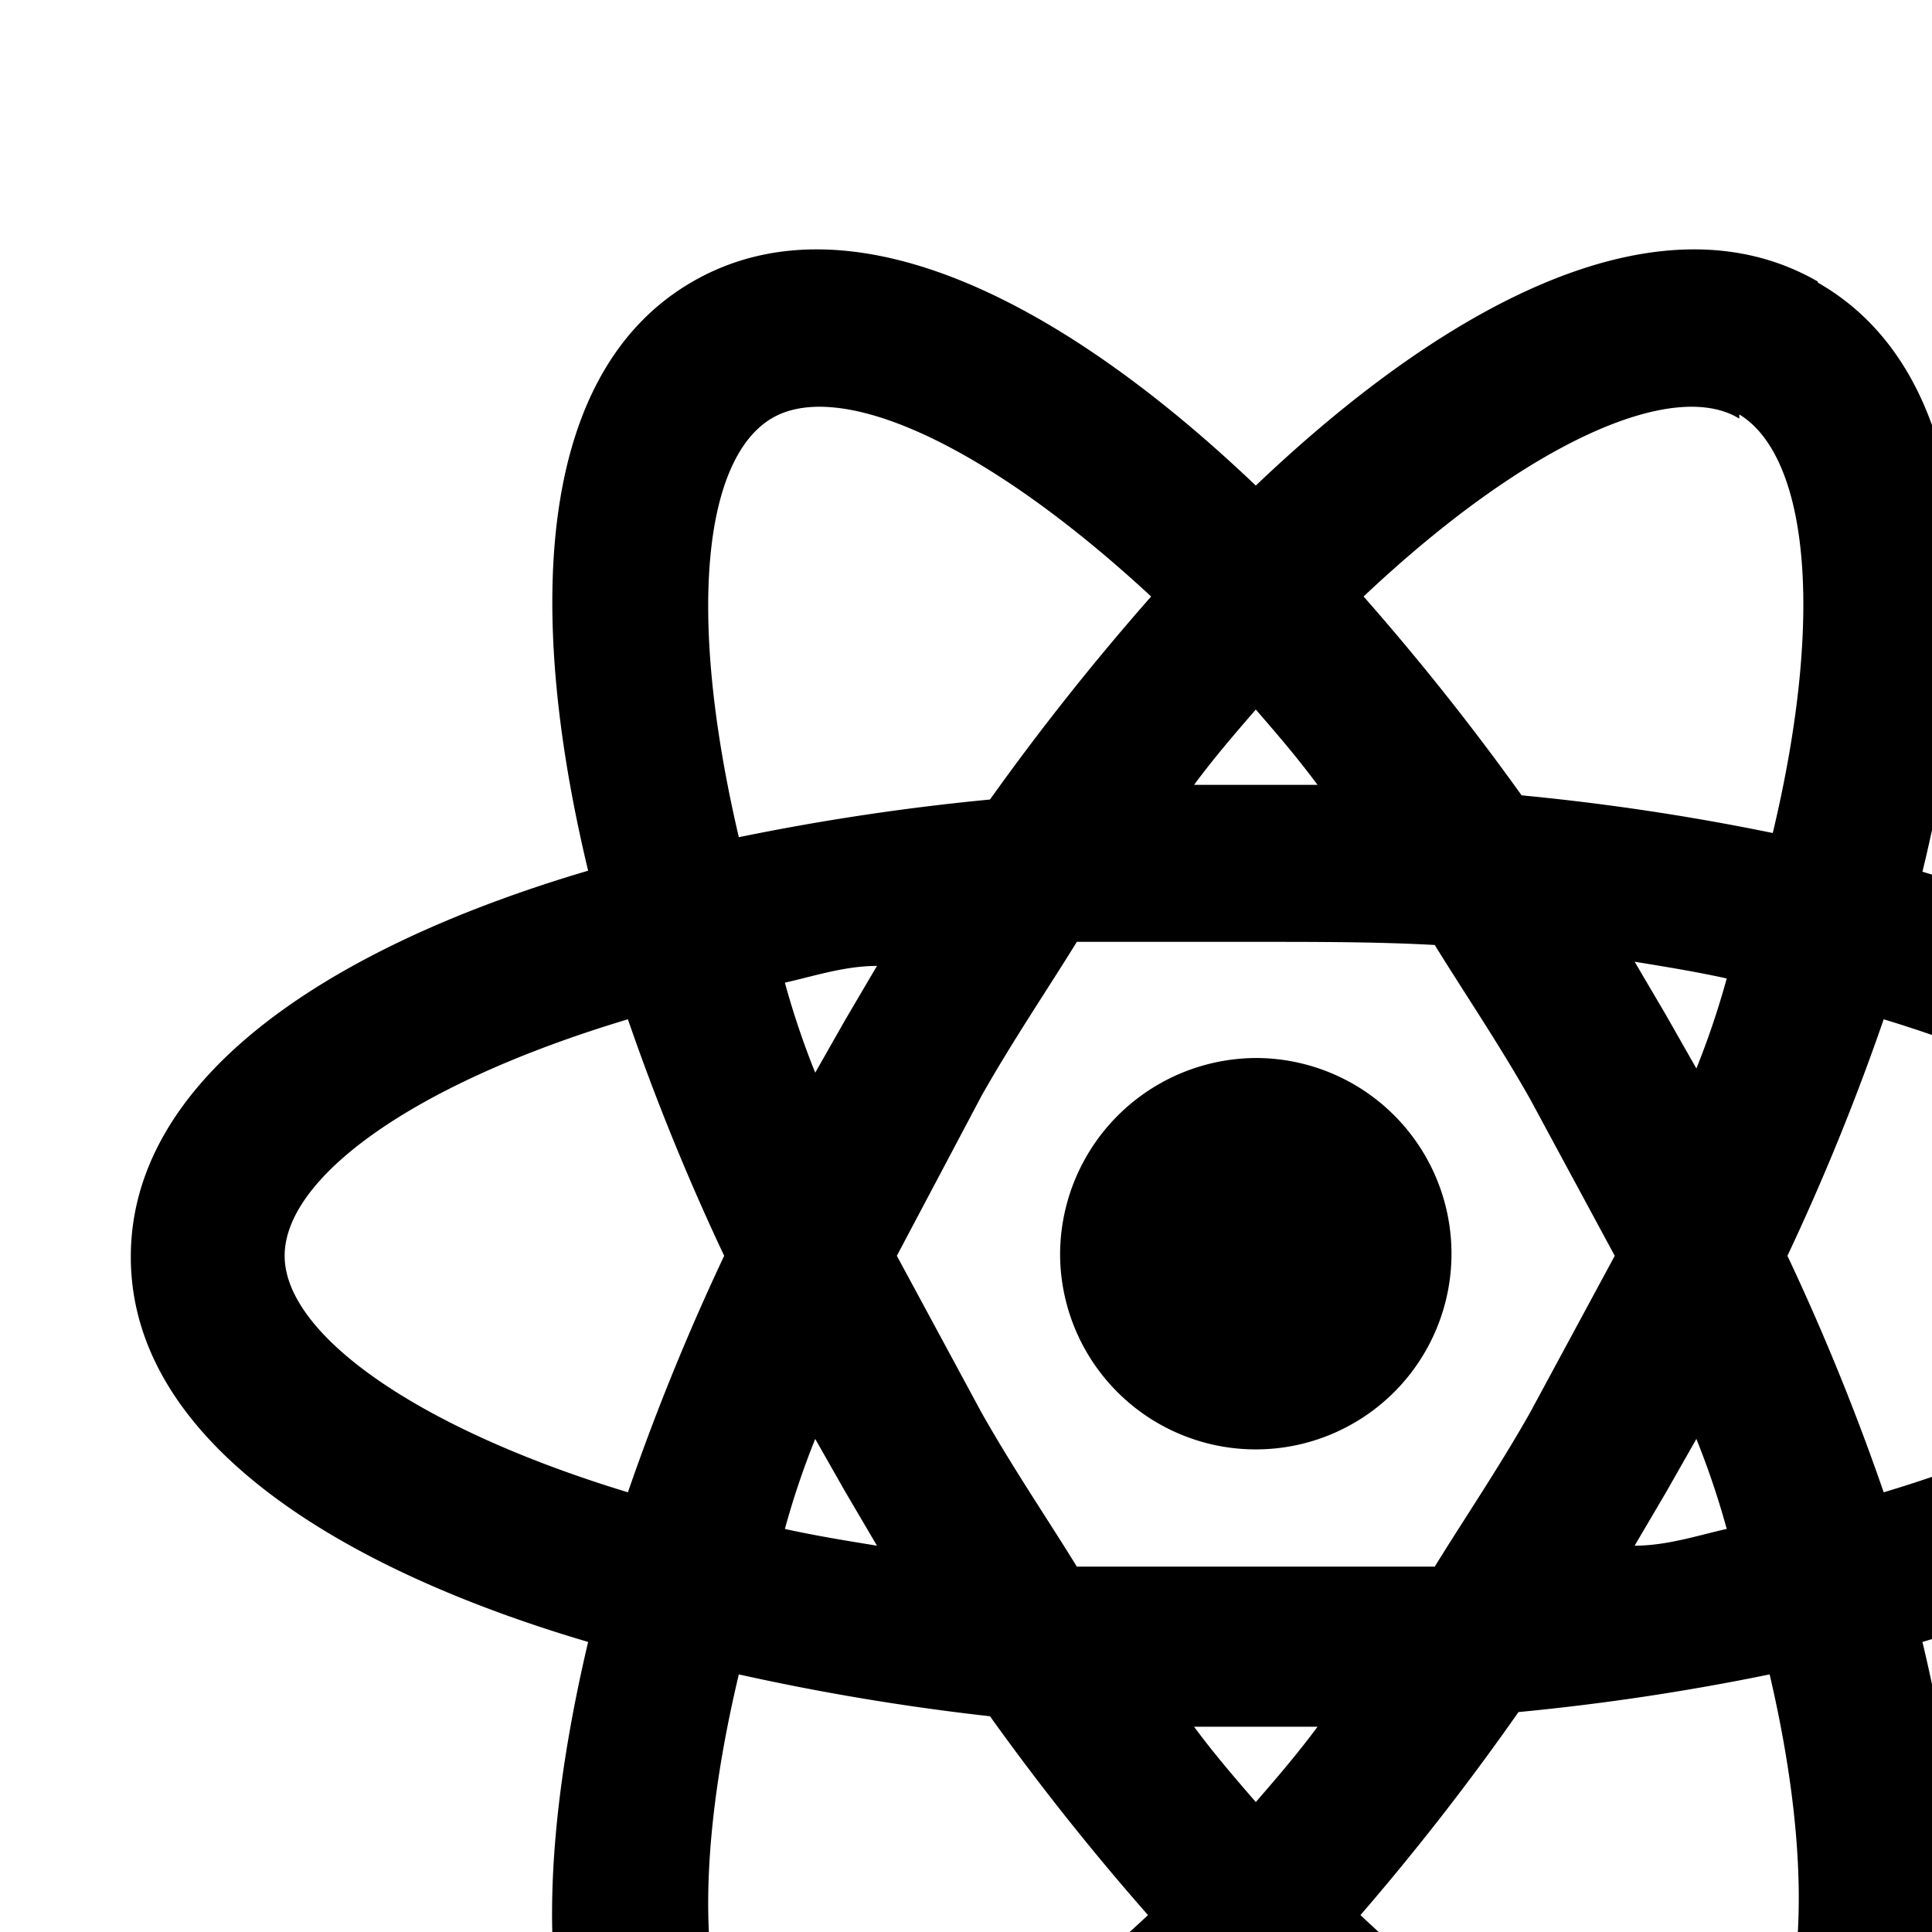 <!--<svg viewBox="0 0 128 128">-->
<!--    <g fill="black">-->
<!--        <circle cx="64" cy="64" r="11.4"/>-->
<!--        <path d="M107.3 45.2c-2.2-.8-4.5-1.6-6.9-2.3.6-2.4 1.1-4.8 1.5-7.1 2.1-13.2-.2-22.5-6.6-26.1-1.9-1.1-4-1.6-6.4-1.6-7 0-15.9 5.2-24.9 13.9-9-8.7-17.9-13.9-24.9-13.9-2.4 0-4.5.5-6.4 1.6-6.4 3.7-8.7 13-6.6 26.1.4 2.3.9 4.7 1.5 7.1-2.4.7-4.7 1.4-6.9 2.3C8.2 50 1.4 56.6 1.4 64s6.9 14 19.3 18.8c2.2.8 4.5 1.6 6.9 2.3-.6 2.4-1.1 4.8-1.5 7.1-2.1 13.2.2 22.5 6.6 26.1 1.9 1.1 4 1.6 6.4 1.6 7.1 0 16-5.2 24.9-13.9 9 8.7 17.9 13.9 24.9 13.9 2.4 0 4.5-.5 6.4-1.6 6.4-3.7 8.7-13 6.6-26.1-.4-2.3-.9-4.7-1.5-7.1 2.4-.7 4.7-1.4 6.9-2.3 12.5-4.8 19.3-11.4 19.3-18.8s-6.8-14-19.3-18.8zM92.5 14.7c4.1 2.4 5.5 9.8 3.8 20.3-.3 2.1-.8 4.3-1.4 6.6-5.2-1.2-10.7-2-16.5-2.5-3.4-4.8-6.9-9.1-10.4-13 7.4-7.3 14.9-12.3 21-12.3 1.3 0 2.5.3 3.5.9zM81.3 74c-1.8 3.2-3.9 6.4-6.1 9.6-3.7.3-7.4.4-11.2.4-3.9 0-7.6-.1-11.2-.4-2.2-3.2-4.2-6.4-6-9.6-1.9-3.3-3.7-6.7-5.3-10 1.6-3.3 3.4-6.7 5.3-10 1.8-3.2 3.9-6.4 6.1-9.6 3.7-.3 7.4-.4 11.2-.4 3.9 0 7.6.1 11.2.4 2.2 3.2 4.2 6.4 6 9.6 1.9 3.3 3.7 6.7 5.3 10-1.7 3.3-3.4 6.6-5.3 10zm8.3-3.3c1.5 3.5 2.7 6.9 3.8 10.3-3.4.8-7 1.4-10.8 1.9 1.2-1.9 2.5-3.9 3.6-6 1.2-2.1 2.3-4.2 3.4-6.2zM64 97.8c-2.4-2.6-4.7-5.4-6.9-8.3 2.3.1 4.6.2 6.9.2 2.3 0 4.6-.1 6.9-.2-2.2 2.9-4.5 5.7-6.9 8.3zm-18.6-15c-3.8-.5-7.4-1.1-10.8-1.9 1.1-3.3 2.3-6.8 3.8-10.3 1.1 2 2.2 4.1 3.4 6.1 1.2 2.2 2.4 4.1 3.6 6.1zm-7-25.5c-1.5-3.5-2.7-6.9-3.8-10.3 3.4-.8 7-1.4 10.8-1.9-1.2 1.9-2.5 3.9-3.6 6-1.2 2.1-2.3 4.2-3.4 6.2zM64 30.2c2.4 2.6 4.7 5.4 6.9 8.3-2.3-.1-4.6-.2-6.9-.2-2.3 0-4.6.1-6.9.2 2.2-2.9 4.5-5.7 6.9-8.3zm22.2 21l-3.6-6c3.8.5 7.4 1.1 10.8 1.9-1.1 3.3-2.3 6.8-3.8 10.3-1.1-2.1-2.2-4.2-3.4-6.2zM31.7 35c-1.7-10.5-.3-17.9 3.8-20.3 1-.6 2.2-.9 3.5-.9 6 0 13.5 4.9 21 12.3-3.5 3.8-7 8.2-10.4 13-5.8.5-11.3 1.4-16.5 2.5-.6-2.3-1-4.5-1.4-6.6zM7 64c0-4.7 5.7-9.7 15.7-13.4 2-.8 4.2-1.5 6.4-2.1 1.6 5 3.6 10.3 6 15.6-2.4 5.3-4.5 10.5-6 15.5C15.3 75.6 7 69.6 7 64zm28.5 49.3c-4.1-2.4-5.5-9.8-3.8-20.3.3-2.1.8-4.3 1.4-6.6 5.2 1.2 10.7 2 16.5 2.5 3.4 4.8 6.9 9.1 10.4 13-7.4 7.3-14.9 12.3-21 12.3-1.3 0-2.5-.3-3.5-.9zM96.3 93c1.7 10.5.3 17.9-3.8 20.3-1 .6-2.2.9-3.5.9-6 0-13.5-4.9-21-12.3 3.5-3.8 7-8.2 10.4-13 5.8-.5 11.3-1.4 16.5-2.5.6 2.3 1 4.5 1.4 6.6zm9-15.6c-2 .8-4.2 1.5-6.4 2.1-1.6-5-3.6-10.3-6-15.6 2.4-5.3 4.5-10.5 6-15.5 13.8 4 22.1 10 22.1 15.6 0 4.7-5.8 9.7-15.7 13.4z"/>-->
<!--    </g>-->
<!--</svg>-->

<svg viewBox="0 0 24 24" xmlns="http://www.w3.org/2000/svg" fill="#000000" style="transform: scale(1.3)">
    <g id="SVGRepo_bgCarrier" stroke-width="0"></g>
    <g id="SVGRepo_tracerCarrier" stroke-linecap="round" stroke-linejoin="round"></g>
    <g id="SVGRepo_iconCarrier">
        <title>react</title>
        <rect width="32" height="32" fill="none"></rect>
        <path d="M12,10.11A1.87,1.87,0,1,1,10.13,12,1.88,1.88,0,0,1,12,10.11M7.37,20c.63.38,2-.2,3.6-1.7a24.22,24.22,0,0,1-1.51-1.9A22.7,22.7,0,0,1,7.06,16c-.51,2.14-.32,3.61.31,4m.71-5.74-.29-.51a7.91,7.91,0,0,0-.29.86c.27.06.57.11.88.16l-.3-.51m6.54-.76.81-1.5-.81-1.5c-.3-.53-.62-1-.91-1.47C13.17,9,12.6,9,12,9s-1.17,0-1.71,0c-.29.47-.61.94-.91,1.47L8.57,12l.81,1.5c.3.53.62,1,.91,1.47.54,0,1.11,0,1.71,0s1.17,0,1.71,0c.29-.47.61-.94.91-1.47M12,6.78c-.19.22-.39.45-.59.72h1.18c-.2-.27-.4-.5-.59-.72m0,10.44c.19-.22.39-.45.59-.72H11.41c.2.27.4.5.59.72M16.62,4c-.62-.38-2,.2-3.59,1.7a24.22,24.22,0,0,1,1.51,1.9,22.7,22.7,0,0,1,2.4.36c.51-2.14.32-3.61-.32-4m-.7,5.74.29.51a7.91,7.91,0,0,0,.29-.86c-.27-.06-.57-.11-.88-.16l.3.51m1.45-7c1.47.84,1.63,3.05,1,5.63,2.54.75,4.37,2,4.37,3.68s-1.83,2.93-4.37,3.68c.62,2.58.46,4.79-1,5.63s-3.45-.12-5.37-1.95c-1.92,1.83-3.91,2.79-5.38,1.95s-1.62-3-1-5.63c-2.54-.75-4.37-2-4.37-3.68S3.08,9.07,5.62,8.32c-.62-2.58-.46-4.79,1-5.63s3.46.12,5.38,1.95c1.92-1.83,3.91-2.79,5.37-1.95M17.08,12A22.51,22.51,0,0,1,18,14.26c2.1-.63,3.28-1.53,3.28-2.26S20.07,10.37,18,9.74A22.51,22.51,0,0,1,17.08,12M6.92,12A22.51,22.51,0,0,1,6,9.74c-2.1.63-3.28,1.53-3.28,2.26S3.93,13.63,6,14.26A22.51,22.51,0,0,1,6.92,12m9,2.26-.3.51c.31,0,.61-.1.88-.16a7.91,7.91,0,0,0-.29-.86l-.29.51M13,18.3c1.59,1.5,3,2.08,3.59,1.7s.83-1.82.32-4a22.7,22.7,0,0,1-2.4.36A24.22,24.22,0,0,1,13,18.3M8.08,9.74l.3-.51c-.31,0-.61.1-.88.16a7.91,7.91,0,0,0,.29.86l.29-.51M11,5.7C9.38,4.2,8,3.62,7.37,4s-.82,1.82-.31,4a22.7,22.7,0,0,1,2.4-.36A24.22,24.22,0,0,1,11,5.7Z"></path>
    </g>
</svg>